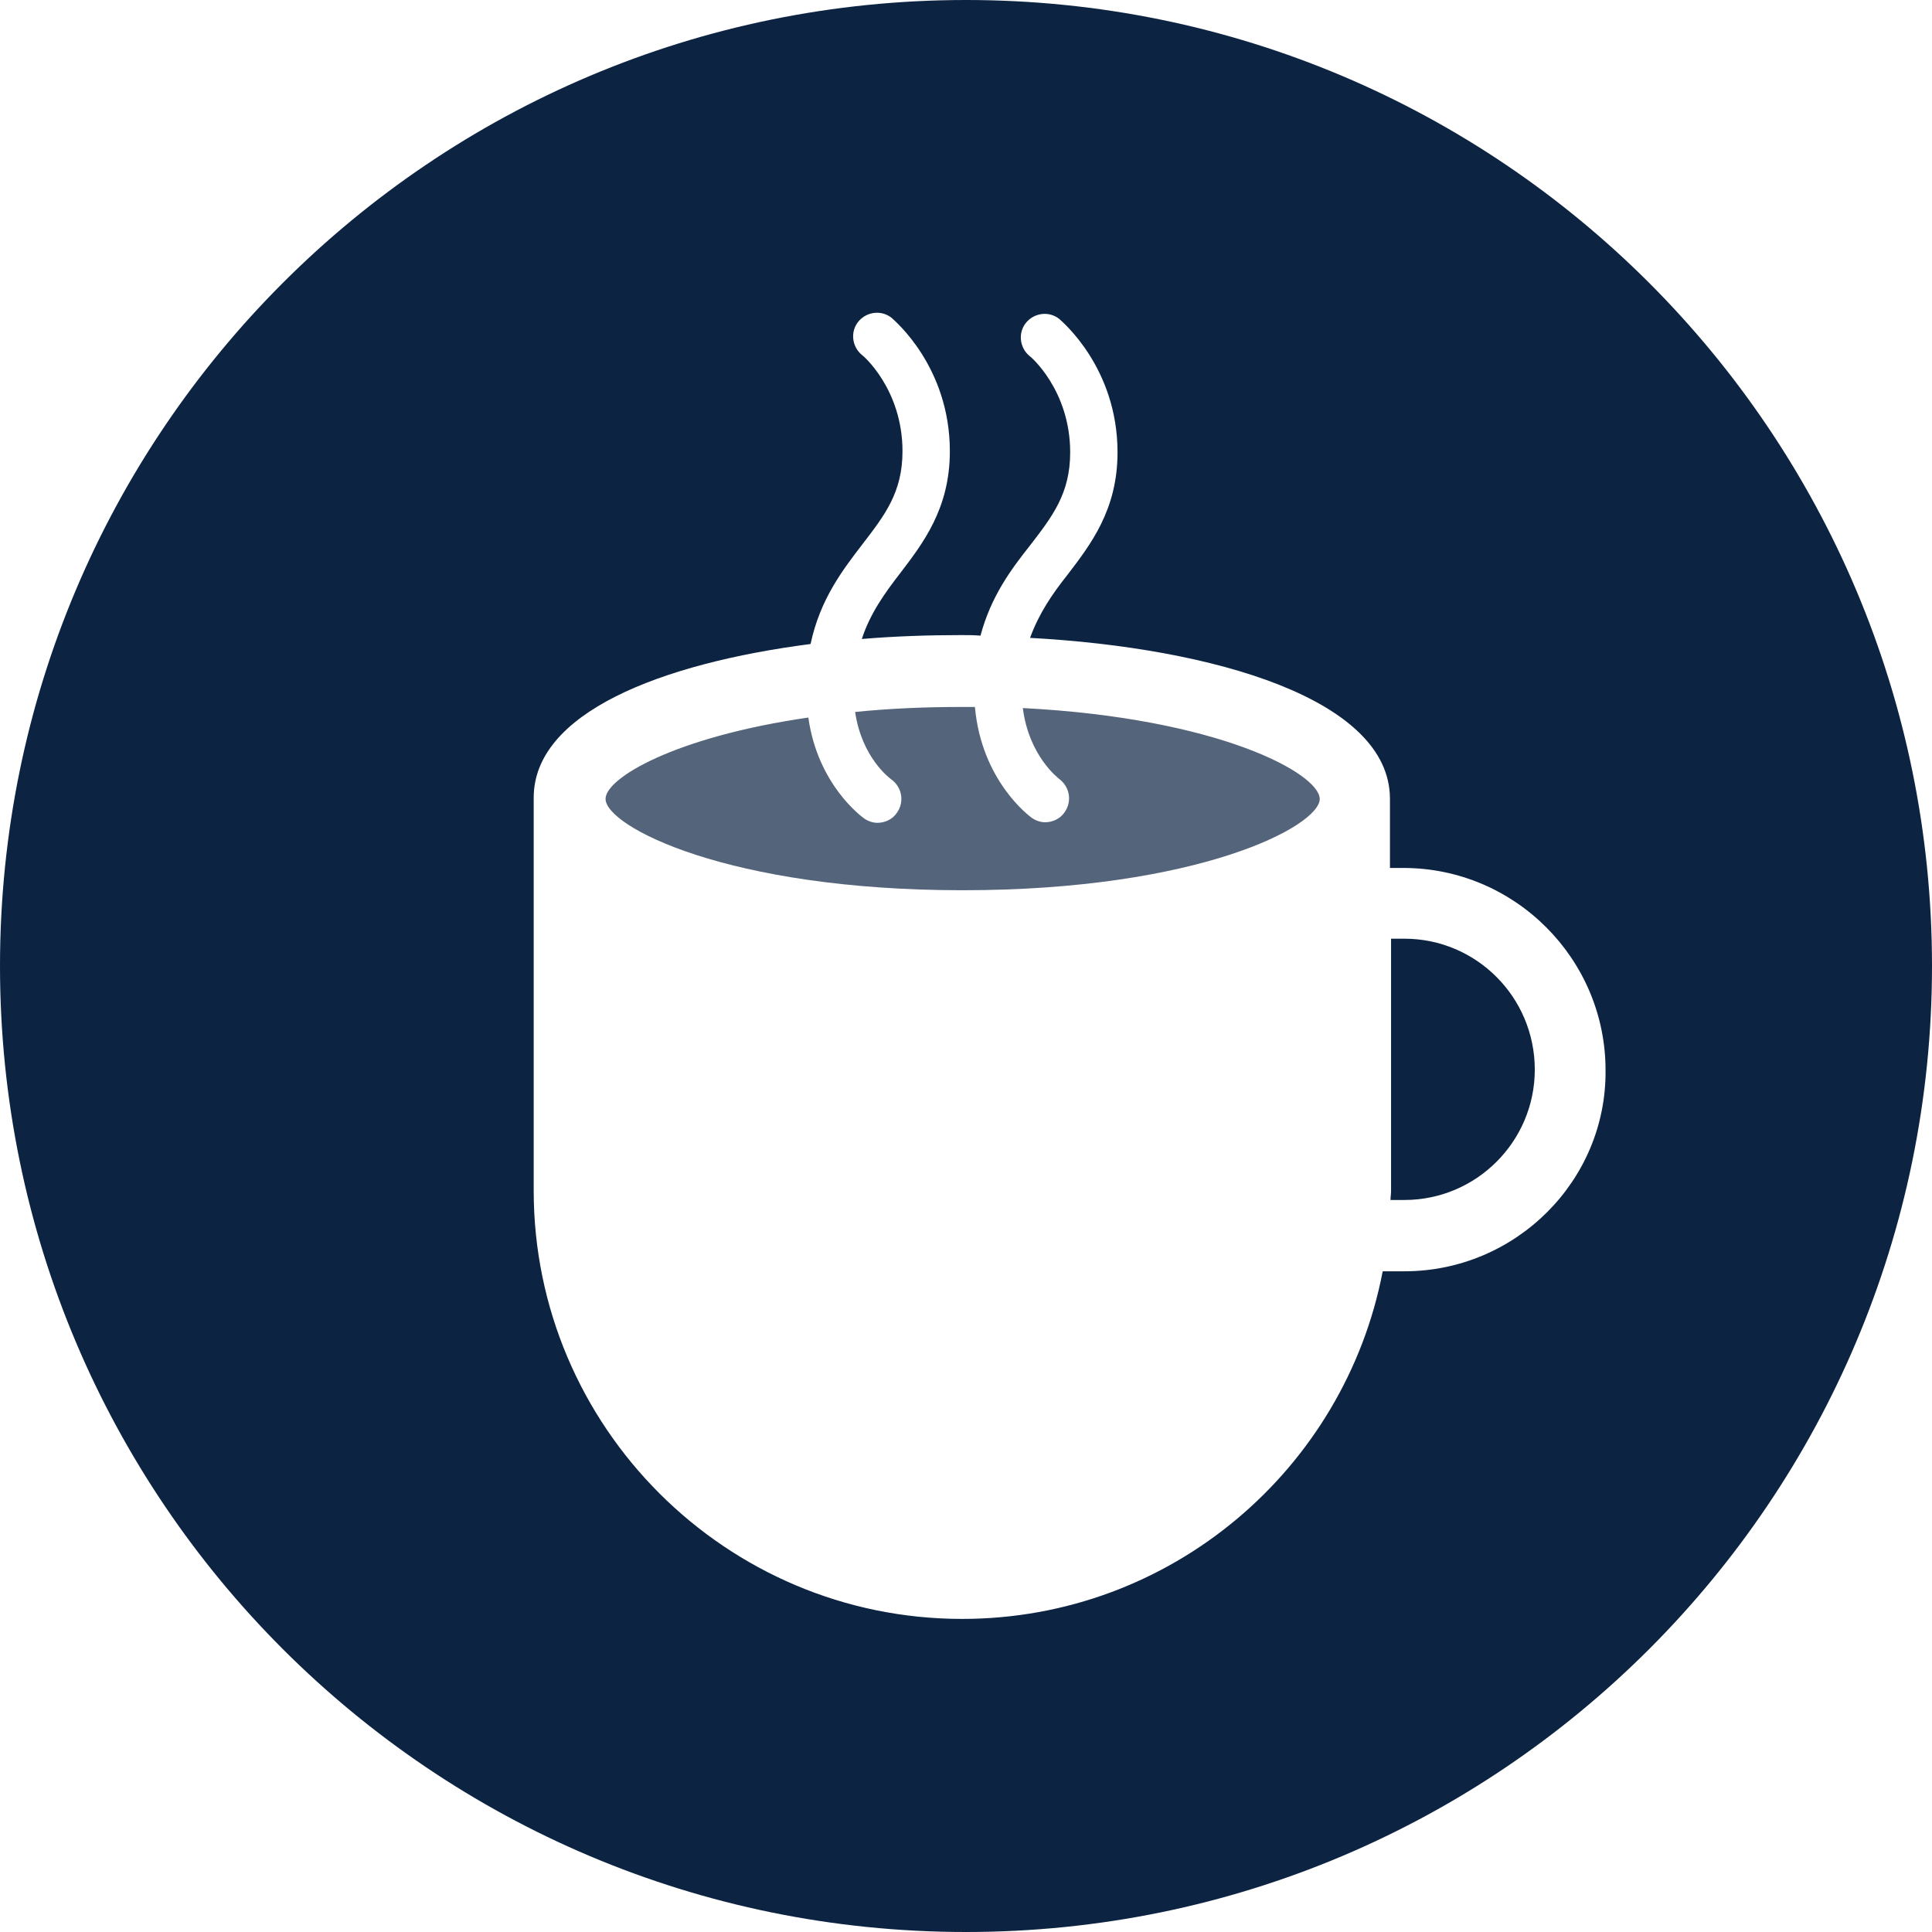 <?xml version="1.0" encoding="utf-8"?>
<!-- Generator: Adobe Illustrator 22.0.1, SVG Export Plug-In . SVG Version: 6.00 Build 0)  -->
<svg version="1.1" id="Layer_1" xmlns="http://www.w3.org/2000/svg" xmlns:xlink="http://www.w3.org/1999/xlink" x="0px" y="0px"
	 viewBox="0 0 346.8 346.8" style="enable-background:new 0 0 346.8 346.8;" xml:space="preserve">
<style type="text/css">
	.st0{opacity:0.7;fill:#0C2342;}
	.st1{fill:#0C2342;}
</style>
<g>
	<path class="st0" d="M183.6,127.1c1.1,8.6,6.3,12.5,6.5,12.7c1.9,1.4,2.4,4,1,6c-0.8,1.2-2.2,1.8-3.5,1.8c-0.8,0-1.7-0.3-2.4-0.8
		c-0.4-0.3-9-6.6-10.2-19.9c-0.8,0-1.5,0-2.3,0c-7,0-13.3,0.3-19.2,0.9c1.2,8.2,6.2,11.9,6.5,12.1c1.9,1.4,2.4,4,1,6
		c-0.8,1.2-2.2,1.8-3.5,1.8c-0.8,0-1.7-0.3-2.4-0.8c-0.4-0.3-8.3-6-10-18.1c-24.1,3.5-36.4,10.9-36.4,14.6
		c0,4.9,21.8,16.4,64.1,16.4s64.1-11.5,64.1-16.4C236.8,138.8,218.7,128.9,183.6,127.1z"/>
	<path class="st1" d="M252.1,168.5h-2.4v45.3c0,0.5-0.1,1.1-0.1,1.6h2.5c12.9,0,23.4-10.5,23.4-23.4
		C275.5,179,265,168.5,252.1,168.5z"/>
	<path class="st1" d="M173.4,0C77.6,0,0,77.6,0,173.4c0,95.8,77.6,173.4,173.4,173.4c95.8,0,173.4-77.6,173.4-173.4
		C346.8,77.6,269.2,0,173.4,0z M252.1,228.2h-3.9c-6.8,35.5-38,62.4-75.5,62.4c-42.4,0-76.9-34.5-76.9-76.9v-70.5
		c0-15.2,22.7-24.1,49.7-27.6c1.7-8,5.7-13.2,9.3-17.9c4-5.2,7.2-9.3,7.2-16.7c0-11.2-7.2-17.3-7.3-17.3c-1.8-1.5-2.1-4.2-0.6-6
		c1.5-1.8,4.2-2.1,6-0.6c0.4,0.4,10.4,8.7,10.4,23.9c0,10.3-4.8,16.5-9,22c-2.7,3.5-5.3,7.1-6.8,11.7c5.9-0.5,12-0.7,17.9-0.7
		c1.1,0,2.2,0,3.4,0.1c1.9-7.1,5.5-11.9,8.9-16.2c4-5.2,7.2-9.3,7.2-16.7c0-11.2-7.2-17.3-7.3-17.3c-1.8-1.5-2.1-4.2-0.6-6
		c1.5-1.8,4.2-2.1,6-0.6c0.4,0.4,10.4,8.7,10.4,23.9c0,10.3-4.8,16.5-9,22c-2.7,3.4-5.1,6.9-6.7,11.3c33,1.8,64.6,11,64.6,28.9v12.4
		h2.4c20,0,36.3,16.3,36.3,36.3C288.4,211.9,272.1,228.2,252.1,228.2z"/>
</g>
</svg>
